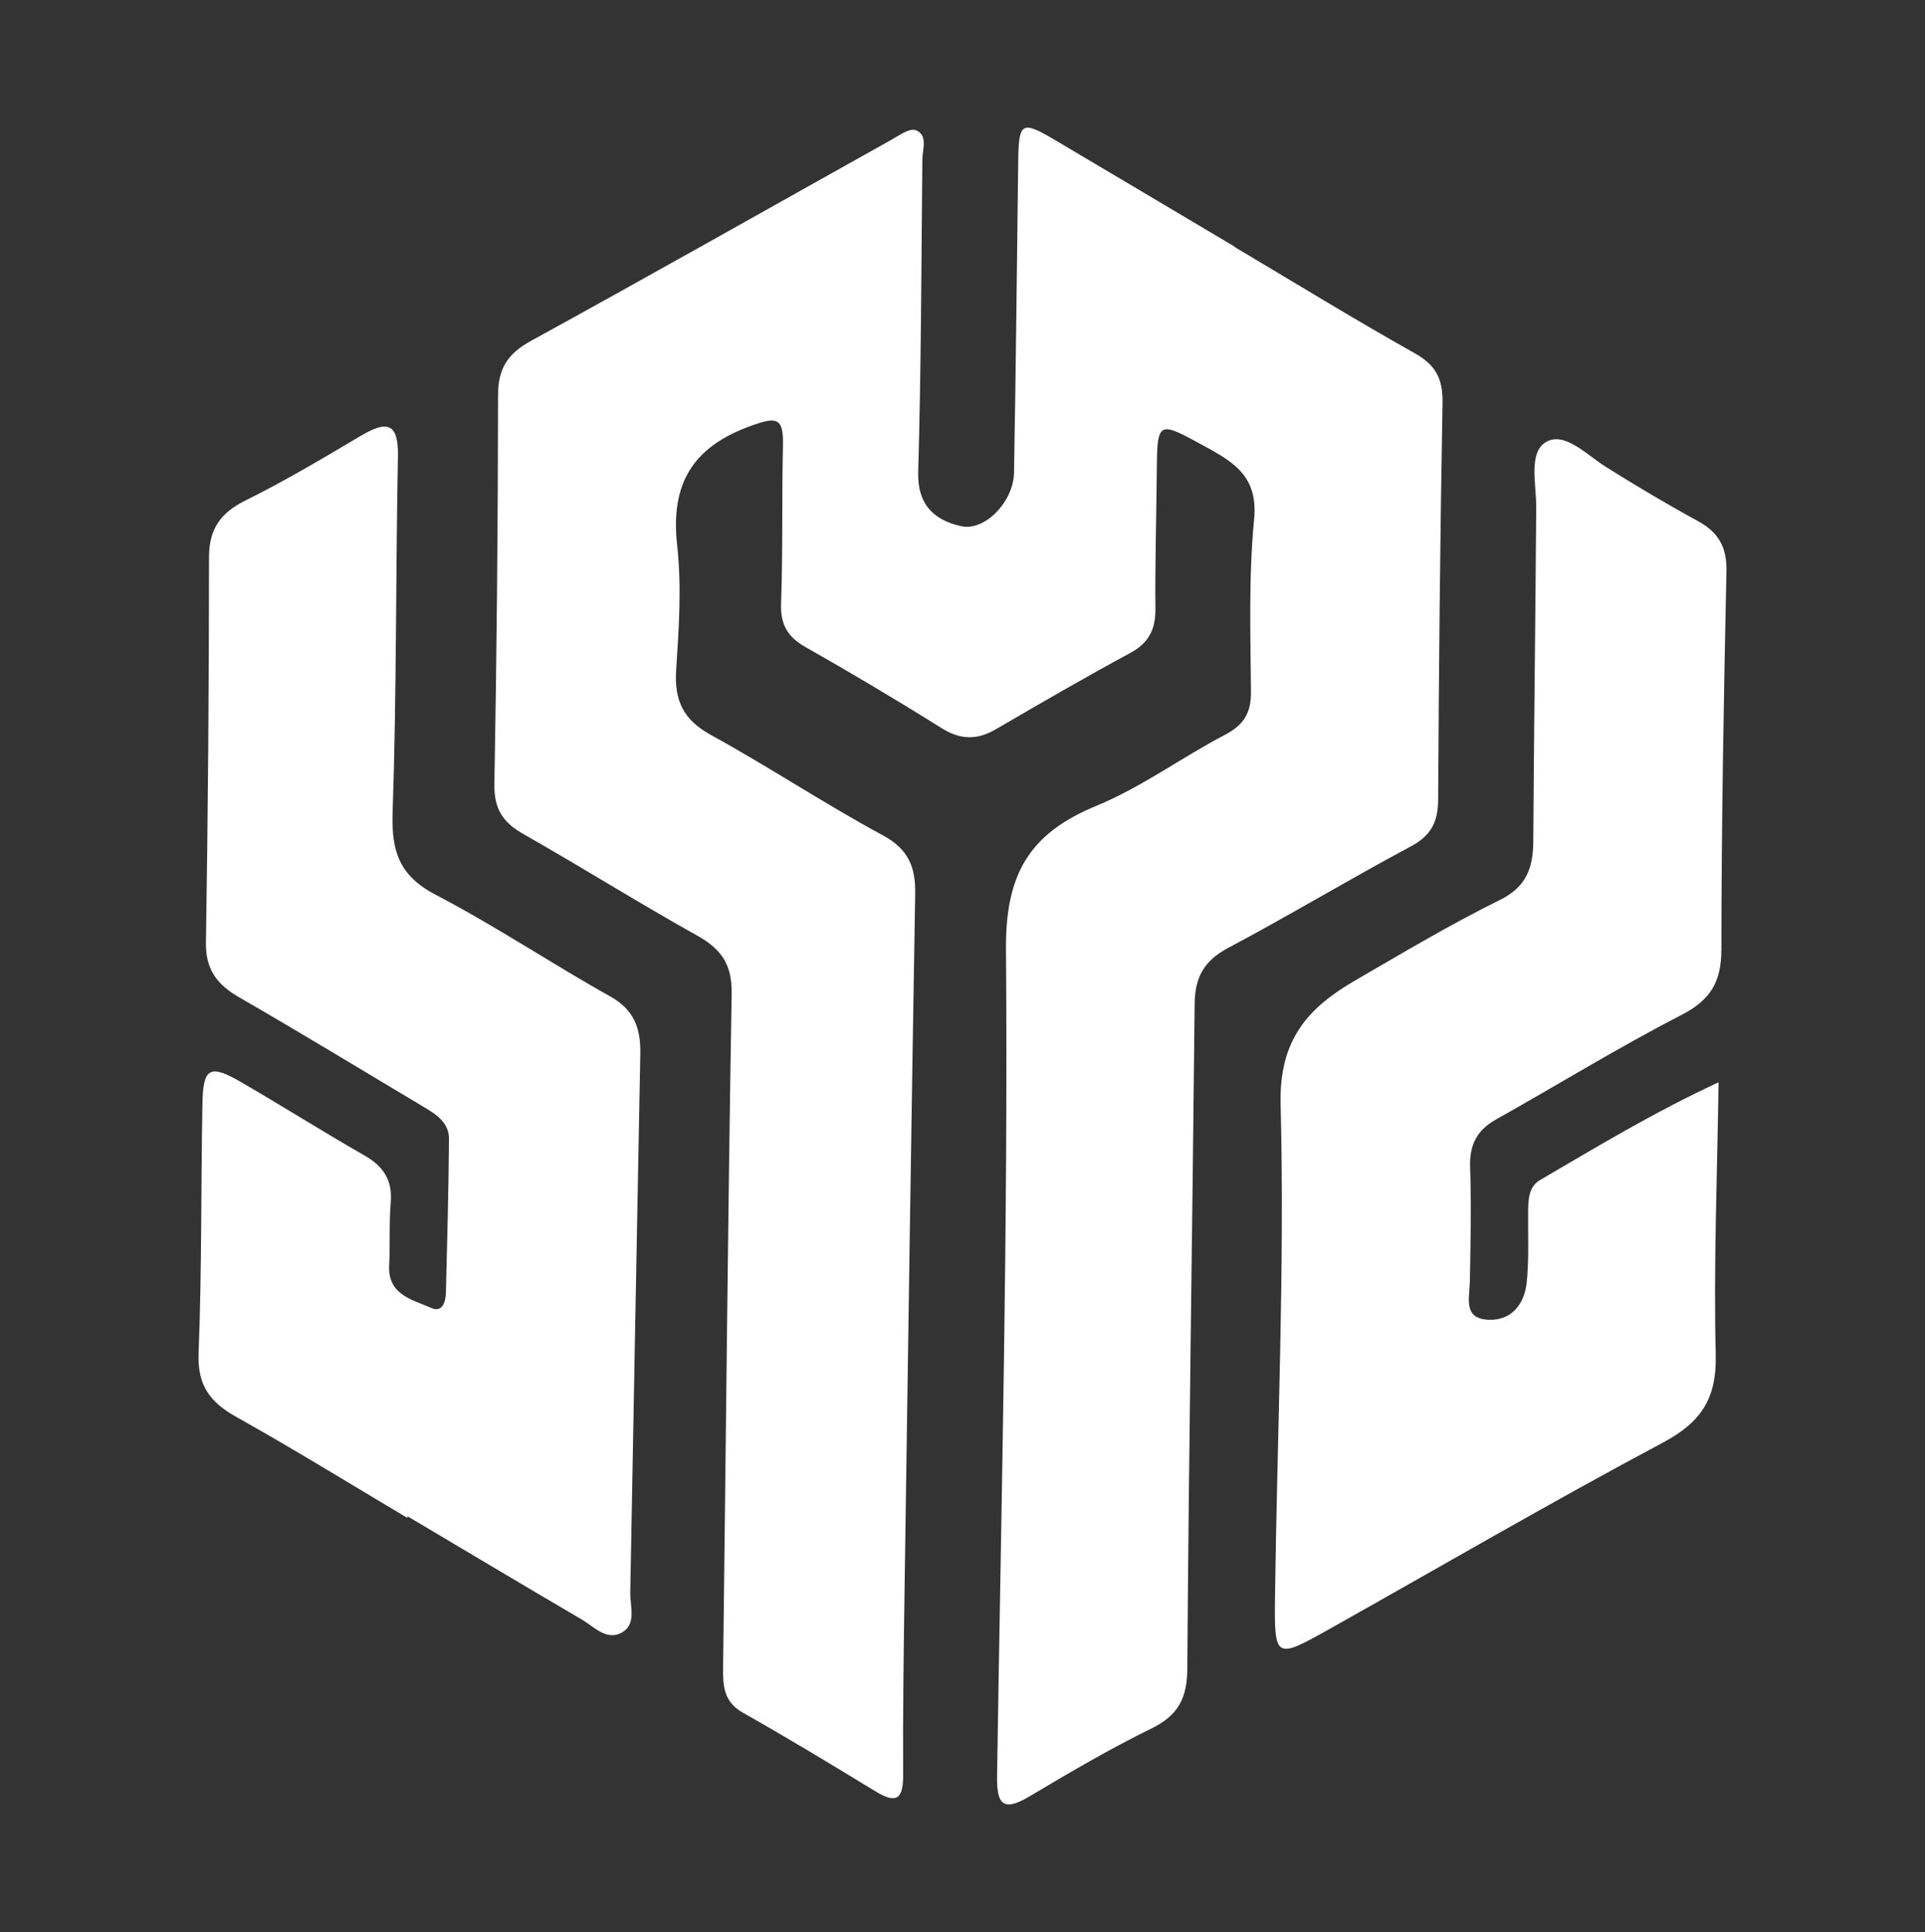 <?xml version="1.0" encoding="utf-8"?>
<!-- Generator: Adobe Illustrator 26.3.1, SVG Export Plug-In . SVG Version: 6.00 Build 0)  -->
<svg version="1.1" xmlns="http://www.w3.org/2000/svg" xmlns:xlink="http://www.w3.org/1999/xlink" x="0px" y="0px"
	 viewBox="0 0 306.59 307.71" style="enable-background:new 0 0 306.59 307.71;" xml:space="preserve">
<rect x="0" y="0" width="306.59" height="307.71" fill="#333333" stroke="none"/>
<style type="text/css">
	.st0{fill:#B0242A;}
	.st1{fill:#4D4D4D;}
	.st2{fill:#AC2A2D;}
	.st3{opacity:0.79;fill:#AC2A2D;}
	.st4{opacity:0.8;fill:#B0242A;}
	.st5{fill:#FFFFFF;}
	.st6{fill:#CDAE80;}
	.st7{opacity:0.8;clip-path:url(#SVGID_00000063610879465231960470000009035041382843319717_);}
	.st8{fill:#CEAF80;}
	.st9{opacity:0.63;}
	.st10{fill:#1F140F;}
	.st11{fill:#C64144;}
	.st12{fill:#CEAE80;}
	.st13{fill:#9E3733;}
	.st14{fill:#CAD1D9;}
	.st15{opacity:0.26;}
</style>
<g id="Capa_2">
</g>
<g id="Capa_3">
</g>
<g id="Capa_1">
	<g>
		<g>
			<path class="st5" d="M196.61,39.32c9.57,5.68,19.05,11.52,28.75,16.96c3.4,1.91,4.46,4.17,4.39,7.95
				c-0.39,21.05-0.58,42.1-0.7,63.15c-0.02,3.51-1.12,5.7-4.35,7.42c-9.8,5.24-19.34,10.98-29.15,16.2
				c-3.79,2.02-5.24,4.66-5.28,8.84c-0.35,35.3-0.93,70.59-1.17,105.89c-0.03,4.76-1.45,7.46-5.73,9.56
				c-6.64,3.25-13.04,7.02-19.41,10.81c-4.29,2.56-5.22,1.18-5.16-3.29c0.67-43.86,1.77-87.73,1.42-131.59
				c-0.1-12.08,3.77-18.51,14.42-22.89c7.16-2.95,13.56-7.7,20.47-11.31c3.01-1.58,4.16-3.49,4.13-6.86
				c-0.08-9.16-0.38-18.38,0.5-27.47c0.63-6.55-2.92-8.91-7.59-11.46c-7.93-4.33-7.84-4.47-7.92,4.66
				c-0.07,7.02-0.28,14.04-0.21,21.06c0.03,3.29-1.05,5.45-4.04,7.06c-7.2,3.89-14.28,8-21.35,12.12c-3.01,1.76-5.66,1.72-8.69-0.18
				c-7.11-4.46-14.33-8.75-21.64-12.89c-2.91-1.65-4.03-3.64-3.9-7.03c0.3-8.37,0.1-16.76,0.3-25.14c0.1-4.43-1.05-4.53-5.12-3.06
				c-9.33,3.37-12.82,9.27-11.73,19.05c0.73,6.53,0.27,13.25-0.16,19.85c-0.32,4.86,1.16,7.93,5.58,10.35
				c9.24,5.07,18.04,10.94,27.31,15.94c4.12,2.22,5.25,5.07,5.18,9.34c-0.62,36.65-1.15,73.31-1.68,109.96
				c-0.15,10.13-0.29,20.27-0.24,30.4c0.02,3.78-1.04,4.61-4.36,2.6c-7-4.27-14.02-8.52-21.16-12.55c-3.18-1.8-3.19-4.45-3.15-7.48
				c0.45-35.66,0.75-71.32,1.36-106.98c0.08-4.61-1.56-7.1-5.4-9.25c-9.37-5.24-18.48-10.95-27.81-16.25
				c-3.26-1.85-4.65-4.04-4.58-7.92c0.37-20.65,0.57-41.3,0.58-61.95c0-4.25,1.55-6.62,5.25-8.65c19.14-10.5,38.13-21.26,57.18-31.9
				c1.32-0.74,3.1-2.04,4.12-1.65c1.96,0.76,1.04,3.06,1.03,4.73c-0.16,16.56-0.19,33.12-0.66,49.67c-0.15,5.27,2.55,7.7,6.82,8.66
				c3.8,0.86,8.36-3.91,8.44-8.5c0.3-16.58,0.46-33.15,0.67-49.73c0.08-6.09,0.57-6.39,5.75-3.33c9.58,5.66,19.14,11.36,28.71,17.04
				C196.62,39.29,196.62,39.31,196.61,39.32z"/>
			<path class="st5" d="M273.71,172.37c-0.21,15-0.8,29.2-0.45,43.37c0.17,7.02-2.34,10.78-8.46,14.04
				c-17.88,9.52-35.39,19.74-53.06,29.66c-8.64,4.85-8.8,4.82-8.67-5.23c0.34-26.1,1.56-52.23,0.89-78.3
				c-0.27-10.38,4.41-15.44,11.97-19.82c7.58-4.39,15.11-8.89,22.95-12.76c4.26-2.1,5.29-5.15,5.32-9.32
				c0.12-17.73,0.34-35.45,0.47-53.18c0.03-3.66-1.29-8.73,1.54-10.42c2.95-1.77,6.51,2.04,9.59,3.97c4.79,3.01,9.66,5.9,14.62,8.61
				c3.27,1.79,4.63,4.14,4.55,7.99c-0.44,20.06-0.79,40.12-0.81,60.19c0,5.17-1.68,8.06-6.35,10.47
				c-10.04,5.17-19.67,11.11-29.53,16.64c-3.09,1.73-4.27,4.1-4.14,7.65c0.21,6.03,0.07,12.08-0.04,18.12
				c-0.05,2.67-1.15,6.02,3.06,6.14c3.64,0.11,5.63-2.55,5.99-5.91c0.39-3.67,0.19-7.4,0.23-11.1c0.02-1.99,0.01-4.15,1.91-5.25
				C254.33,182.65,263.29,177.2,273.71,172.37z"/>
			<path class="st5" d="M64.84,241.72c-9.06-5.38-18.02-10.92-27.21-16.06c-4.18-2.34-6.2-5.02-6-10.12
				c0.52-13.23,0.37-26.48,0.61-39.72c0.1-5.78,1.15-6.37,6.12-3.5c6.58,3.81,13.01,7.89,19.62,11.66c3.06,1.74,4.56,3.95,4.25,7.55
				c-0.28,3.28-0.07,6.61-0.25,9.91c-0.27,4.79,3.66,5.52,6.71,6.87c1.77,0.78,2.29-0.98,2.33-2.4c0.21-8.17,0.42-16.34,0.49-24.5
				c0.02-2.69-2.13-3.99-4.18-5.21c-9.72-5.79-19.38-11.69-29.18-17.33c-3.55-2.04-5.42-4.42-5.35-8.77
				c0.33-20.44,0.48-40.88,0.49-61.33c0-4.52,1.82-7.09,5.82-9.07c6.28-3.11,12.32-6.71,18.35-10.29c4.11-2.43,6.03-2.18,5.92,3.3
				c-0.37,18.9-0.2,37.8-0.85,56.69c-0.21,6.18,1.07,10.09,6.87,13.11c9.5,4.95,18.44,10.96,27.8,16.19
				c3.85,2.15,4.85,5.14,4.78,9.13c-0.56,28.6-1.06,57.2-1.6,85.8c-0.04,2.24,1.06,5.08-1.41,6.41c-2.4,1.29-4.37-0.98-6.32-2.12
				c-9.26-5.42-18.46-10.93-27.68-16.4C64.92,241.58,64.88,241.65,64.84,241.72z"/>
		</g>
	</g>
</g>
</svg>
